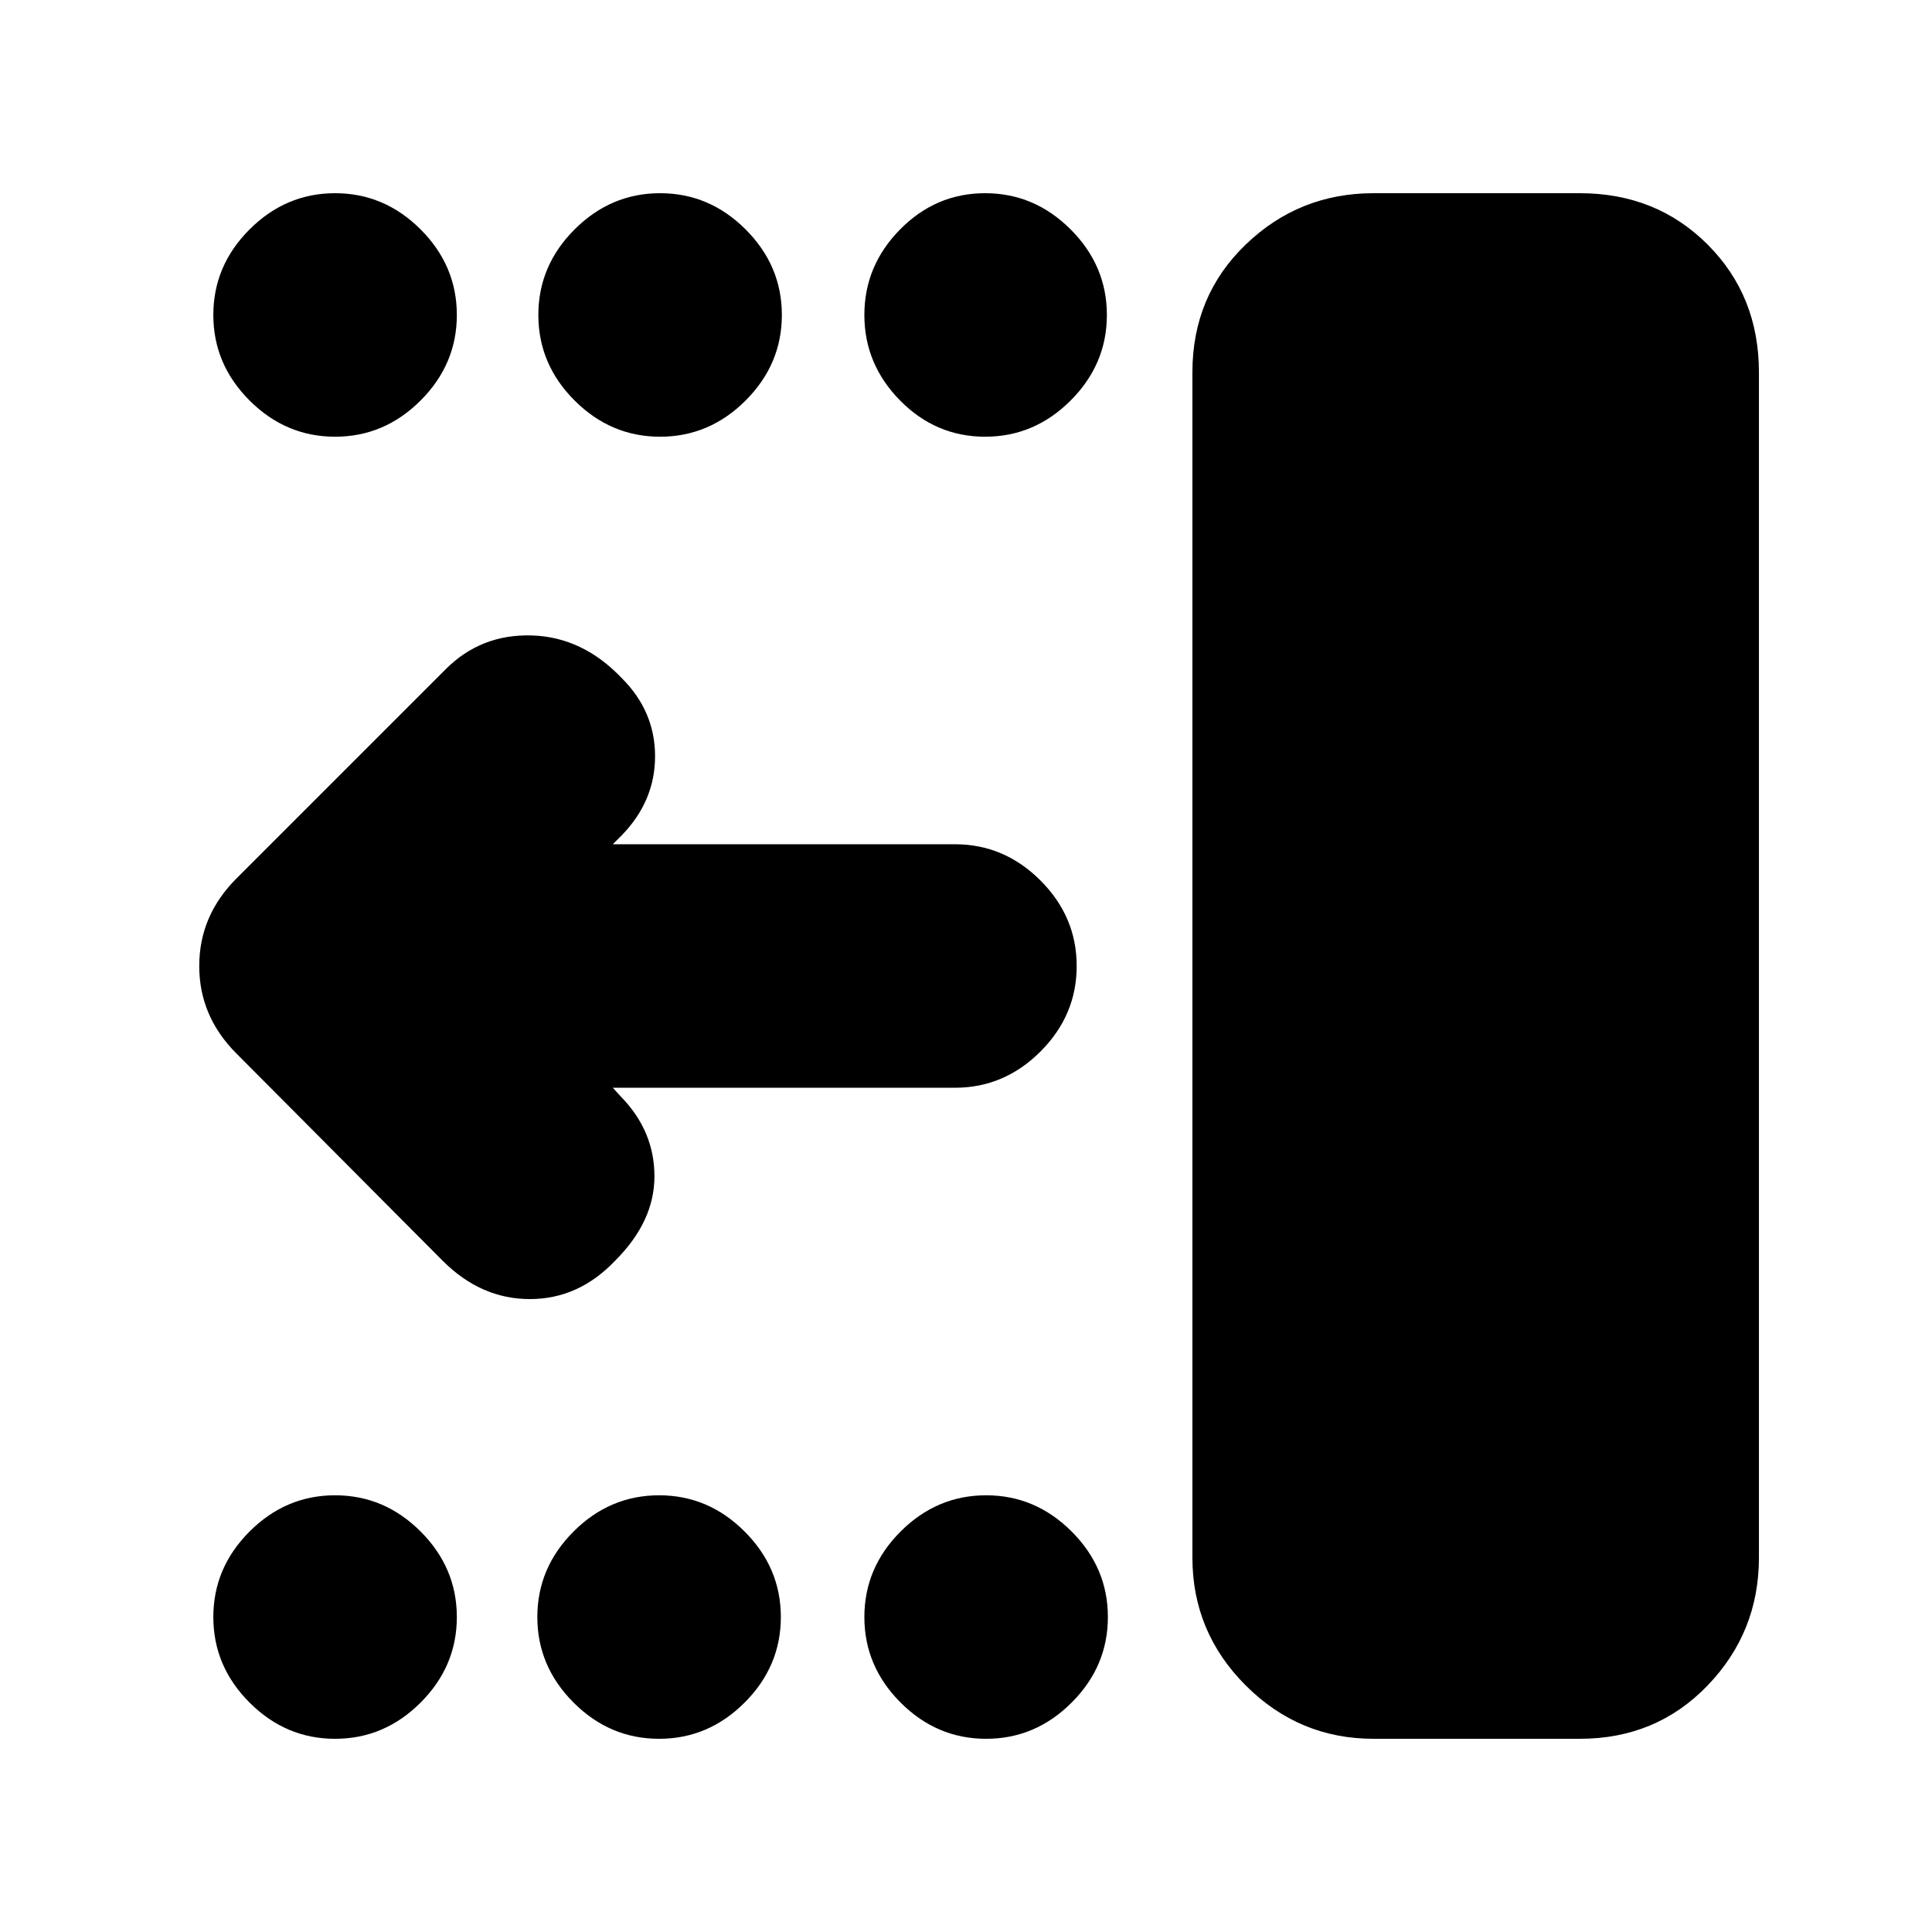 <svg xmlns="http://www.w3.org/2000/svg" height="24" viewBox="0 -960 960 960" width="24"><path d="M682.5-96q-37 0-63.5-26.5T592.5-186v-589q0-38 26.5-63.5t63.5-25.5H785q38 0 63.5 25.5T874-775v589q0 37-25.5 63.5T785-96H682.5ZM490-96q-24.5 0-42.5-18t-18-42.5q0-24.5 18-42.5t42.5-18q24.5 0 42.5 18t18 42.5q0 24.5-18 42.5T490-96Zm-162.5 0Q303-96 285-114t-18-42.5q0-24.5 18-42.5t42.5-18q24.5 0 42.5 18t18 42.5q0 24.5-18 42.5t-42.5 18Zm-161 0Q142-96 124-114t-18-42.5q0-24.5 18-42.5t42.5-18q24.5 0 42.5 18t18 42.5q0 24.5-18 42.5t-42.5 18Zm323-647q-24.5 0-42.25-18t-17.75-42.5q0-24.5 17.75-42.5t42.25-18q24.5 0 42.5 18t18 42.5q0 24.5-18 42.5t-42.5 18ZM328-743q-24.5 0-42.5-18t-18-42.5q0-24.5 18-42.5t42.5-18q24.5 0 42.5 18t18 42.5q0 24.5-18 42.5T328-743Zm-161.5 0q-24.5 0-42.5-18t-18-42.5q0-24.5 18-42.5t42.5-18q24.5 0 42.5 18t18 42.5q0 24.5-18 42.5t-42.5 18Zm138 323.5 4.1 4.5q16.59 17 16.59 39.5t-19.6 42q-18.09 19-42.34 19-24.25 0-43.25-19l-102.5-103Q99-455 99-480t18.5-43.5l104-104q17.5-17.5 42.75-16.75T309-623q16.5 16.5 16.5 38.75T309-545l-4.5 4.5h170q24.5 0 42.5 18t18 42.5q0 24.5-18 42.5t-42.5 18h-170Z"/></svg>
